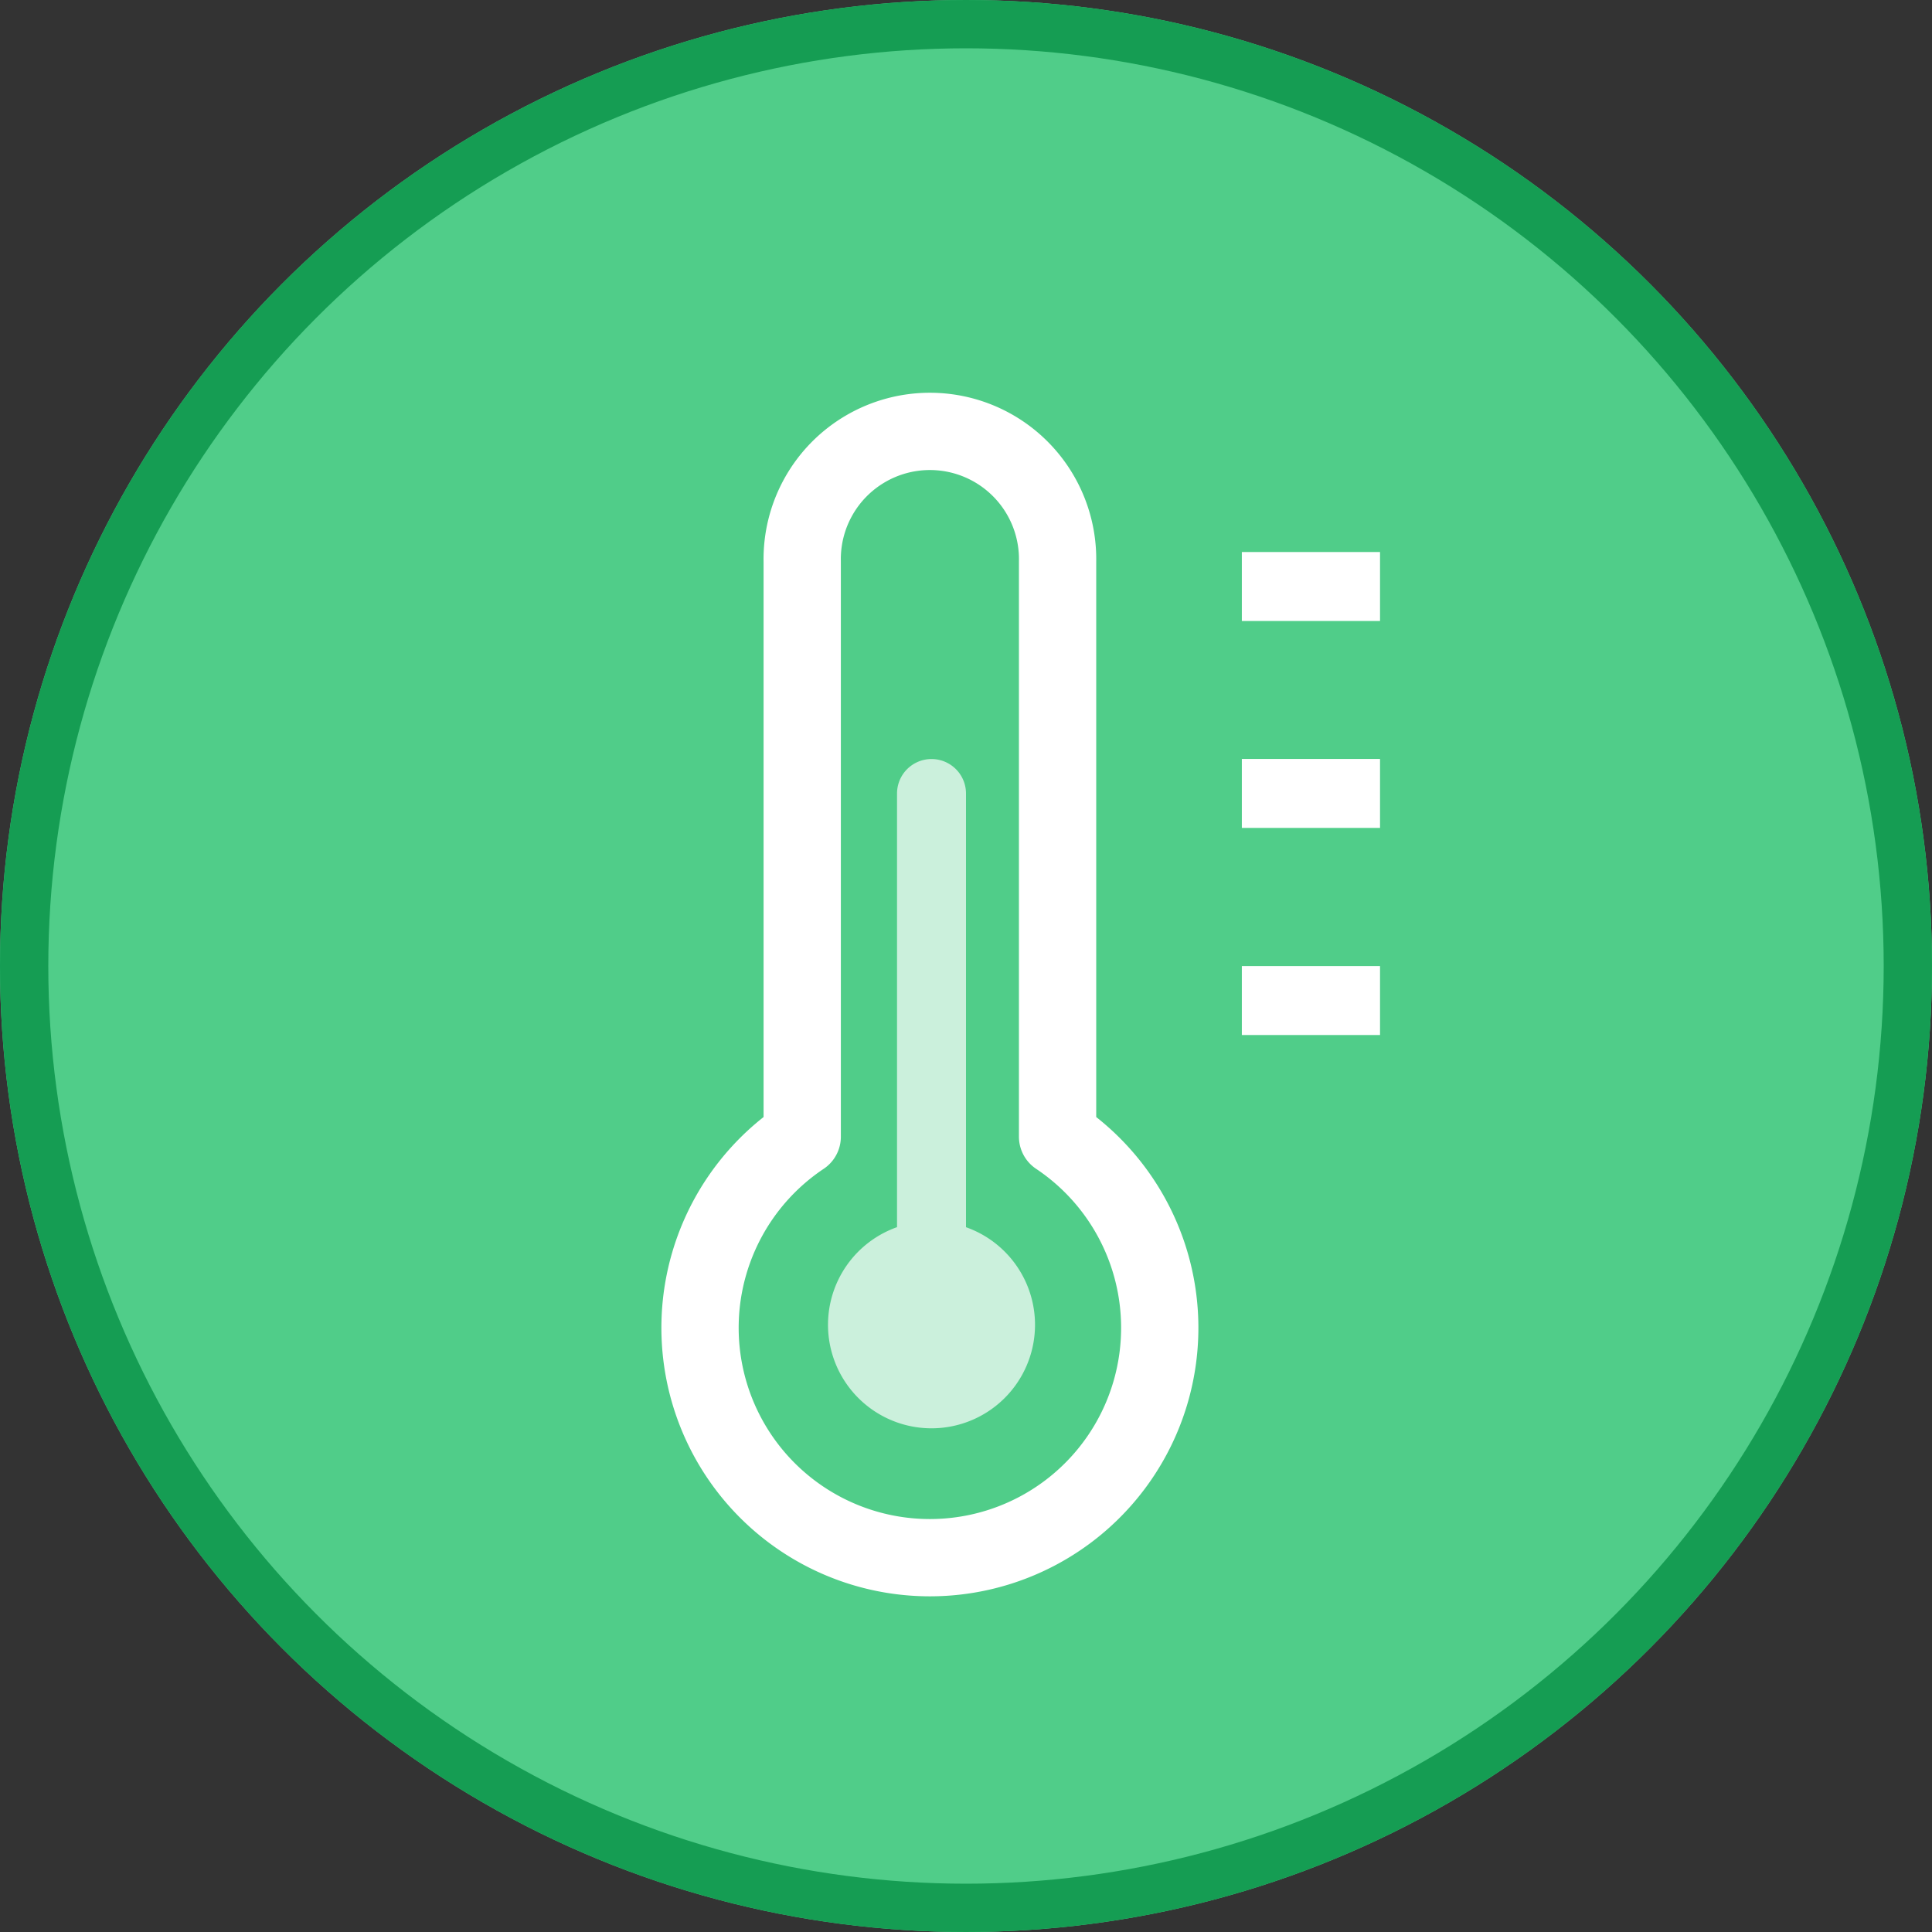 <svg xmlns="http://www.w3.org/2000/svg" width="40" height="40" viewBox="0 0 40 40">
  <rect x="0" y="0" width="40" height="40" fill="#333333" stroke="none"/>
  <g id="ic_map_40_07" transform="translate(-262 -613)">
    <g id="ic_widget_map" transform="translate(262 613)">
      <g id="n" fill="#50cd89" stroke="#159d53" stroke-width="1">
        <circle cx="20" cy="20" r="20" stroke="none"/>
        <circle cx="20" cy="20" r="19.5" fill="none"/>
      </g>
    </g>
    <path id="Icon_feather-thermometer" data-name="Icon feather-thermometer" d="M17.9,16.051V4.144a2.644,2.644,0,1,0-5.287,0V16.051a4.759,4.759,0,1,0,5.287,0Z" transform="translate(265.996 620.483)" fill="none" stroke="#fff" stroke-linecap="round" stroke-linejoin="round" stroke-width="1.6"/>
    <path id="합치기_23" data-name="합치기 23" d="M0,11.714A2.144,2.144,0,0,1,1.429,9.693V.715a.714.714,0,1,1,1.428,0V9.694A2.143,2.143,0,1,1,0,11.714Z" transform="translate(279.143 628.714)" fill="#fff" opacity="0.7"/>
    <path id="합치기_28" data-name="합치기 28" d="M0,10V8.573H2.861V10ZM0,5.712V4.284H2.861V5.712ZM0,1.428V0H2.861V1.428Z" transform="translate(287.711 624.429)" fill="#fff"/>
  </g>
</svg>

